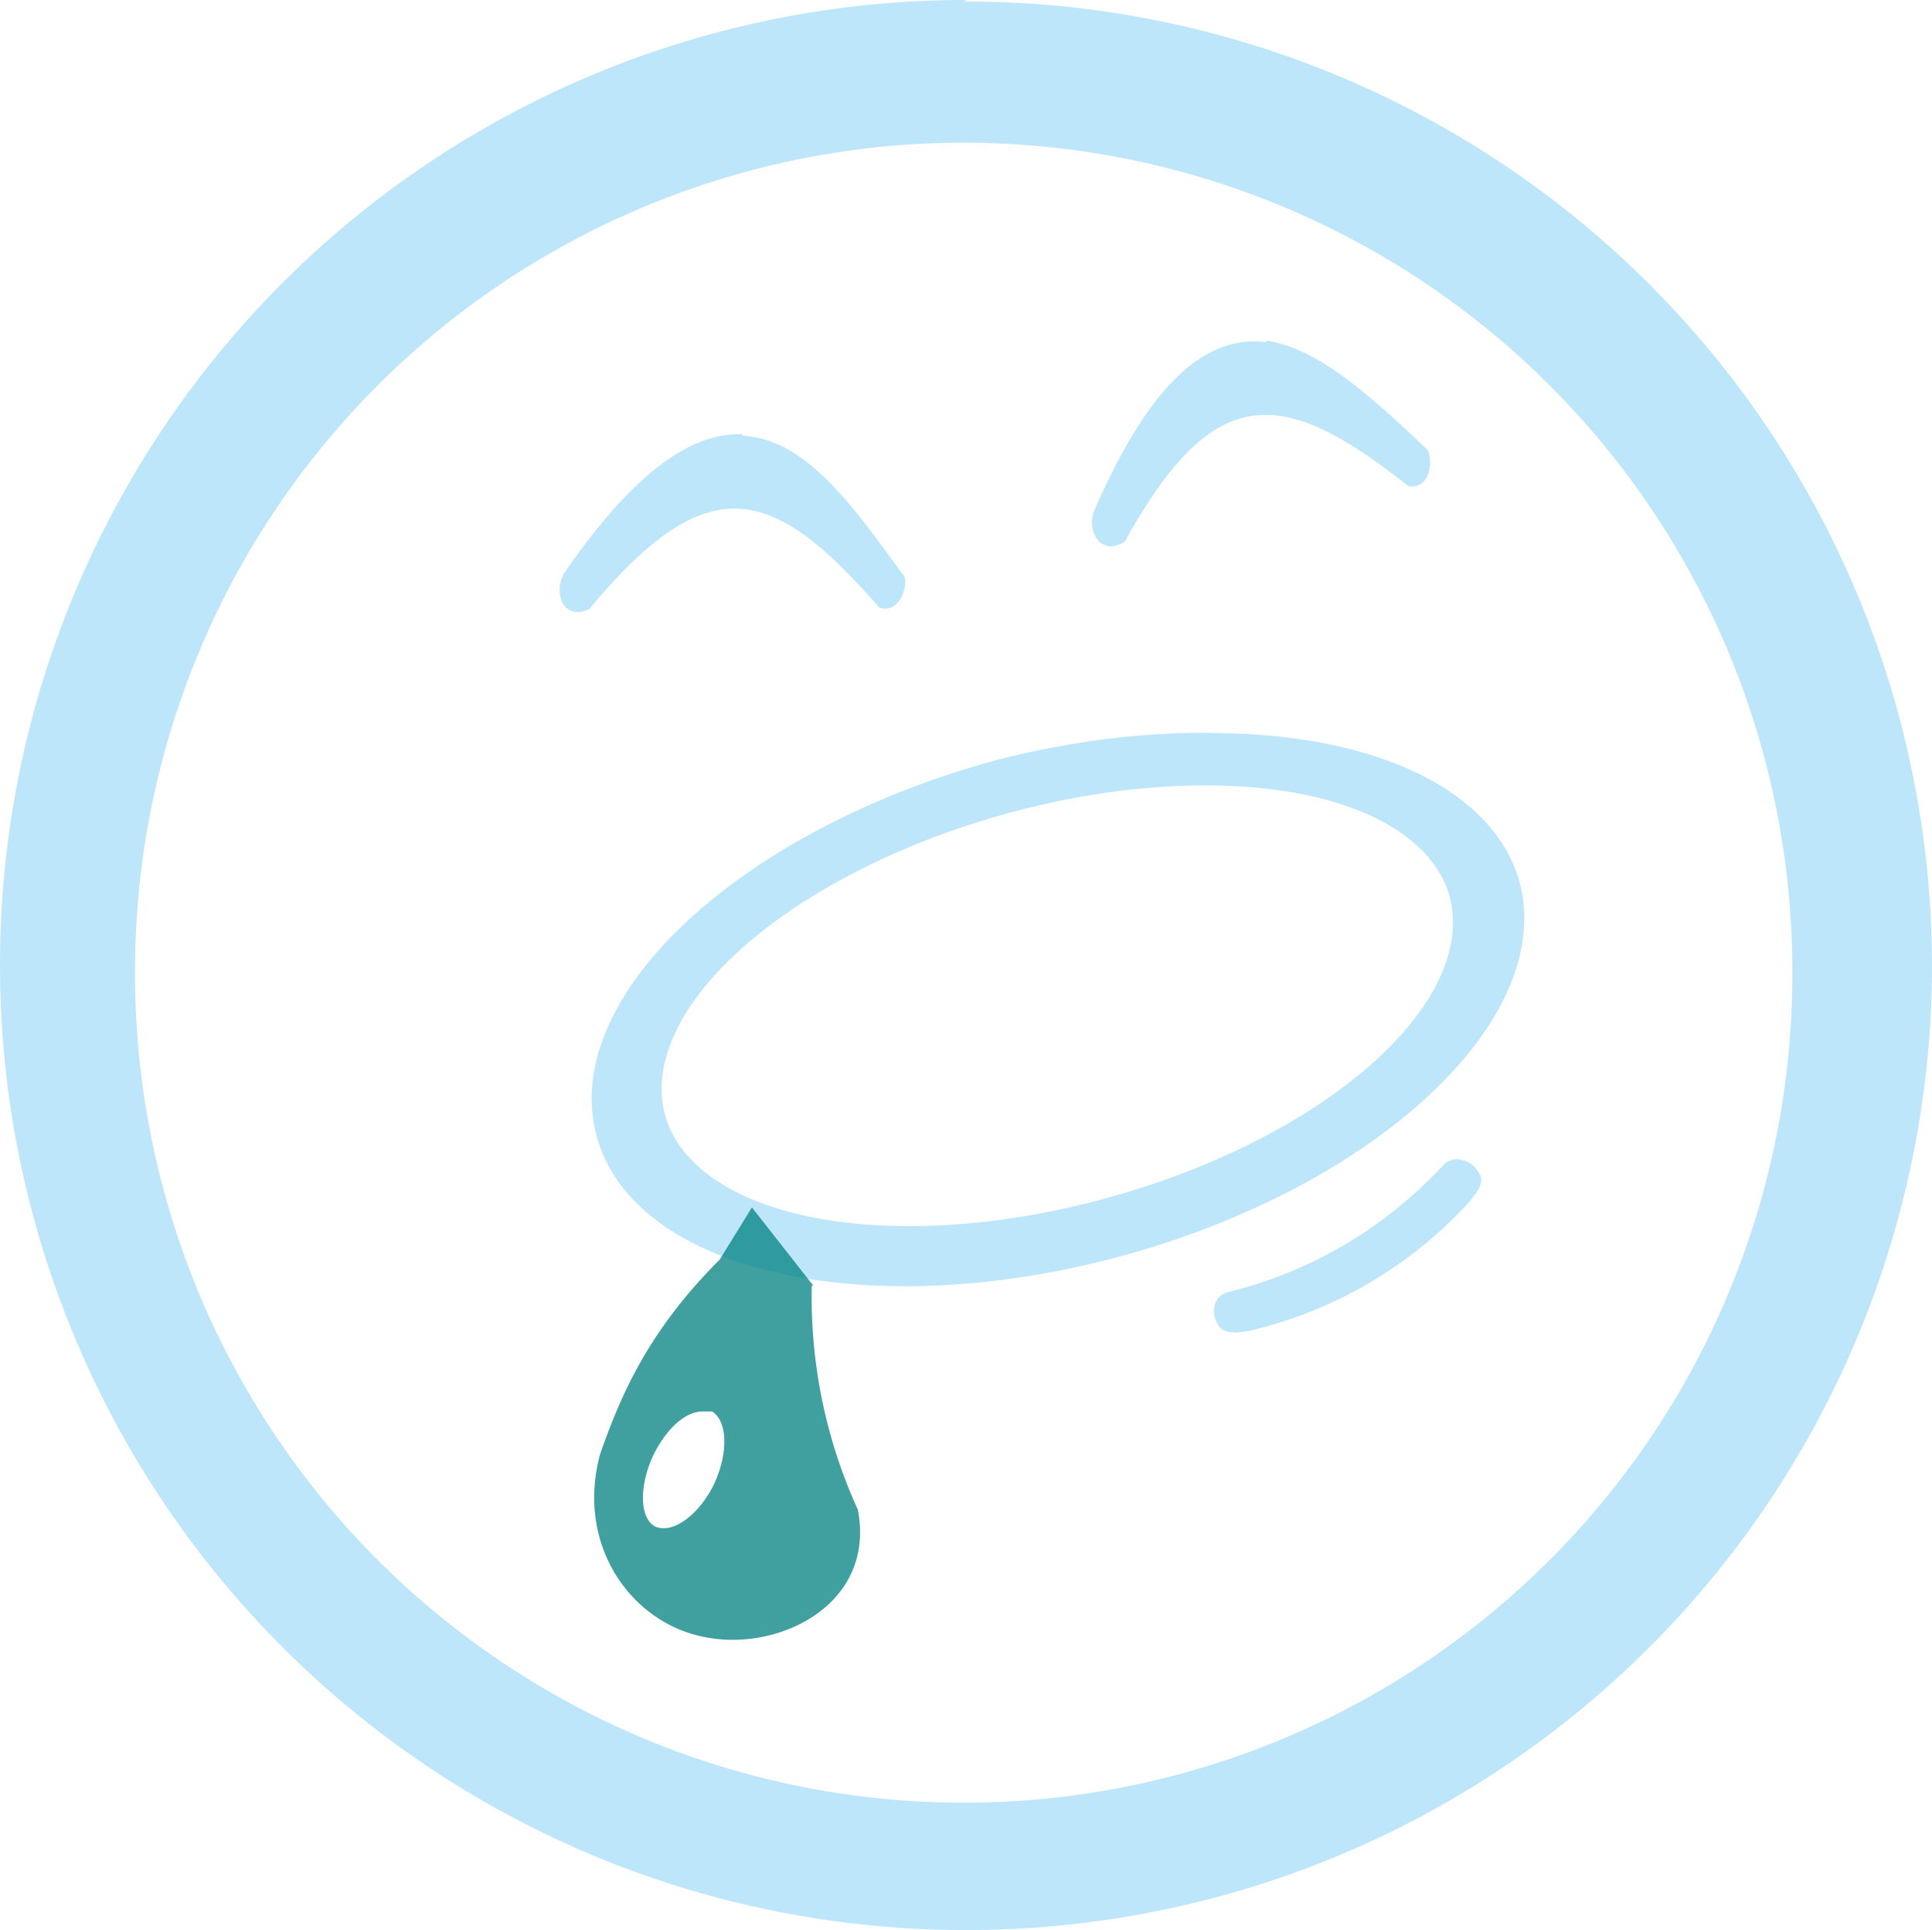 <?xml version="1.0" encoding="UTF-8" standalone="no"?>
<svg
   width="47.584"
   height="47.547"
   viewBox="0 0 12.59 12.58"
   version="1.1"
   id="svg16"
   sodipodi:docname="face-tired.svg"
   inkscape:version="0.92.4 (5da689c313, 2019-01-14)"
   xmlns:inkscape="http://www.inkscape.org/namespaces/inkscape"
   xmlns:sodipodi="http://sodipodi.sourceforge.net/DTD/sodipodi-0.dtd"
   xmlns:xlink="http://www.w3.org/1999/xlink"
   xmlns="http://www.w3.org/2000/svg"
   xmlns:svg="http://www.w3.org/2000/svg"
   xmlns:rdf="http://www.w3.org/1999/02/22-rdf-syntax-ns#"
   xmlns:cc="http://creativecommons.org/ns#"
   xmlns:dc="http://purl.org/dc/elements/1.1/">
  <sodipodi:namedview
     pagecolor="#ffffff"
     bordercolor="#666666"
     borderopacity="1"
     objecttolerance="10"
     gridtolerance="10"
     guidetolerance="10"
     inkscape:pageopacity="0"
     inkscape:pageshadow="2"
     inkscape:window-width="1087"
     inkscape:window-height="480"
     id="namedview18"
     showgrid="false"
     inkscape:zoom="4.9166667"
     inkscape:cx="2.1355932"
     inkscape:cy="24"
     inkscape:window-x="0"
     inkscape:window-y="25"
     inkscape:window-maximized="0"
     inkscape:current-layer="svg16"
     inkscape:showpageshadow="0"
     inkscape:pagecheckerboard="0"
     inkscape:deskcolor="#d1d1d1" />
  <defs
     id="defs8">
    <linearGradient
       id="swatch2"
       inkscape:swatch="solid">
      <stop
         style="stop-color:#008080;stop-opacity:1;"
         offset="0"
         id="stop3" />
    </linearGradient>
    <linearGradient
       id="swatch1"
       inkscape:swatch="solid">
      <stop
         style="stop-color:#bde6fb;stop-opacity:1;"
         offset="0"
         id="stop1" />
    </linearGradient>
    <linearGradient
       id="a"
       inkscape:swatch="gradient">
      <stop
         offset="0"
         stop-color="#1e3f5a"
         stop-opacity="0"
         id="stop2" />
      <stop
         offset="1"
         stop-color="#1e3f5a"
         id="stop4" />
    </linearGradient>
    <linearGradient
       inkscape:collect="always"
       xlink:href="#swatch2"
       id="linearGradient3"
       x1="3.892"
       y1="9.329"
       x2="5.625"
       y2="9.329"
       gradientUnits="userSpaceOnUse" />
    <linearGradient
       inkscape:collect="always"
       xlink:href="#a"
       id="linearGradient4"
       x1="2.25"
       y1="8.16"
       x2="-7.867"
       y2="10.642"
       gradientUnits="userSpaceOnUse" />
    <linearGradient
       inkscape:collect="always"
       xlink:href="#swatch1"
       id="linearGradient5"
       gradientUnits="userSpaceOnUse"
       x1="0.02"
       y1="6.34"
       x2="12.61"
       y2="6.34" />
  </defs>
  <path
     d="M 6.3,7.9602003e-6 A 6.29,6.29 0 0 0 7.9613924e-6,6.3 6.29,6.29 0 0 0 6.3,12.58 a 6.29,6.29 0 0 0 6.29,-6.3 6.29,6.29 0 0 0 -6.31,-6.27 z M 6.28,0.93 a 5.4,5.4 0 0 1 5.4,5.4 5.4,5.4 0 0 1 -5.4,5.42 5.4,5.4 0 0 1 -5.4,-5.4 A 5.4,5.4 0 0 1 6.28,0.93 Z m 1.97,1.3 a 0.6,0.6 0 0 0 -0.15,0 c -0.32,0.04 -0.64,0.34 -0.97,1.1 -0.05,0.13 0.04,0.3 0.2,0.2 0.59,-1.07 1.04,-1 1.85,-0.36 0.16,0.02 0.16,-0.22 0.11,-0.25 -0.34,-0.32 -0.69,-0.65 -1.04,-0.7 z m -3.41,0.6 c -0.32,-0.01 -0.69,0.22 -1.16,0.9 -0.08,0.13 -0.01,0.32 0.16,0.24 0.78,-0.94 1.2,-0.8 1.89,-0.01 0.15,0.05 0.2,-0.19 0.15,-0.22 -0.32,-0.44 -0.63,-0.88 -1.04,-0.9 z m 3.16,1.95 a 1.66,3.12 74.44 0 0 -1.49,0.17 1.66,3.12 74.44 0 0 -2.63,2.42 1.66,3.12 74.44 0 0 3.38,0.83 1.66,3.12 74.44 0 0 2.65,-2.42 1.66,3.12 74.44 0 0 -1.9,-1 z m -0.23,0.34 a 1.3,2.65 74.39 0 1 1.67,0.7 1.3,2.65 74.39 0 1 -2.16,1.97 1.3,2.65 74.39 0 1 -2.94,-0.5 1.3,2.65 74.39 0 1 2.16,-1.97 1.3,2.65 74.39 0 1 1.27,-0.2 z m 1.76,2.44 c -0.05,-0.01 -0.09,0 -0.12,0.03 -0.4,0.43 -0.88,0.7 -1.4,0.83 -0.1,0.02 -0.12,0.13 -0.08,0.2 l 0.01,0.02 c 0.04,0.06 0.13,0.05 0.22,0.03 a 2.8,2.8 0 0 0 1.4,-0.82 c 0.06,-0.07 0.12,-0.14 0.08,-0.2 l -0.02,-0.03 a 0.15,0.15 0 0 0 -0.1,-0.06 z"
     id="path10"
     inkscape:connector-curvature="0"
     style="fill:url(#linearGradient5)" />
  <path
     d="m 5.3,8.38 -0.4,-0.51 -0.21,0.34 c -0.46,0.46 -0.64,0.87 -0.78,1.27 -0.16,0.6 0.21,1.1 0.68,1.19 0.48,0.1 1.12,-0.21 1,-0.83 a 3.34,3.34 0 0 1 -0.3,-1.46 z m -0.72,0.82 h 0.06 c 0.1,0.06 0.11,0.27 0.01,0.48 -0.1,0.2 -0.27,0.32 -0.38,0.27 -0.1,-0.05 -0.11,-0.26 -0.01,-0.47 0.08,-0.16 0.2,-0.28 0.32,-0.28 z"
     id="path12"
     inkscape:connector-curvature="0"
     style="opacity:0.75;fill:url(#linearGradient3)" />
  <path
     transform="matrix(0.968,-0.249,0.219,0.976,0,0)"
     id="ellipse14"
     style="fill:url(#linearGradient4)"
     sodipodi:type="arc"
     sodipodi:cx="5.2814751"
     sodipodi:cy="8.106535"
     sodipodi:rx="3.0400116"
     sodipodi:ry="1.6499915"
     sodipodi:start="0"
     sodipodi:end="6.2762827"
     sodipodi:arc-type="slice"
     d="M 8.321,8.107 A 3.04,1.65 0 0 1 5.287,9.757 3.04,1.65 0 0 1 2.241,8.112 3.04,1.65 0 0 1 5.266,6.457 3.04,1.65 0 0 1 8.321,8.095 L 5.281,8.107 Z" />
</svg>
